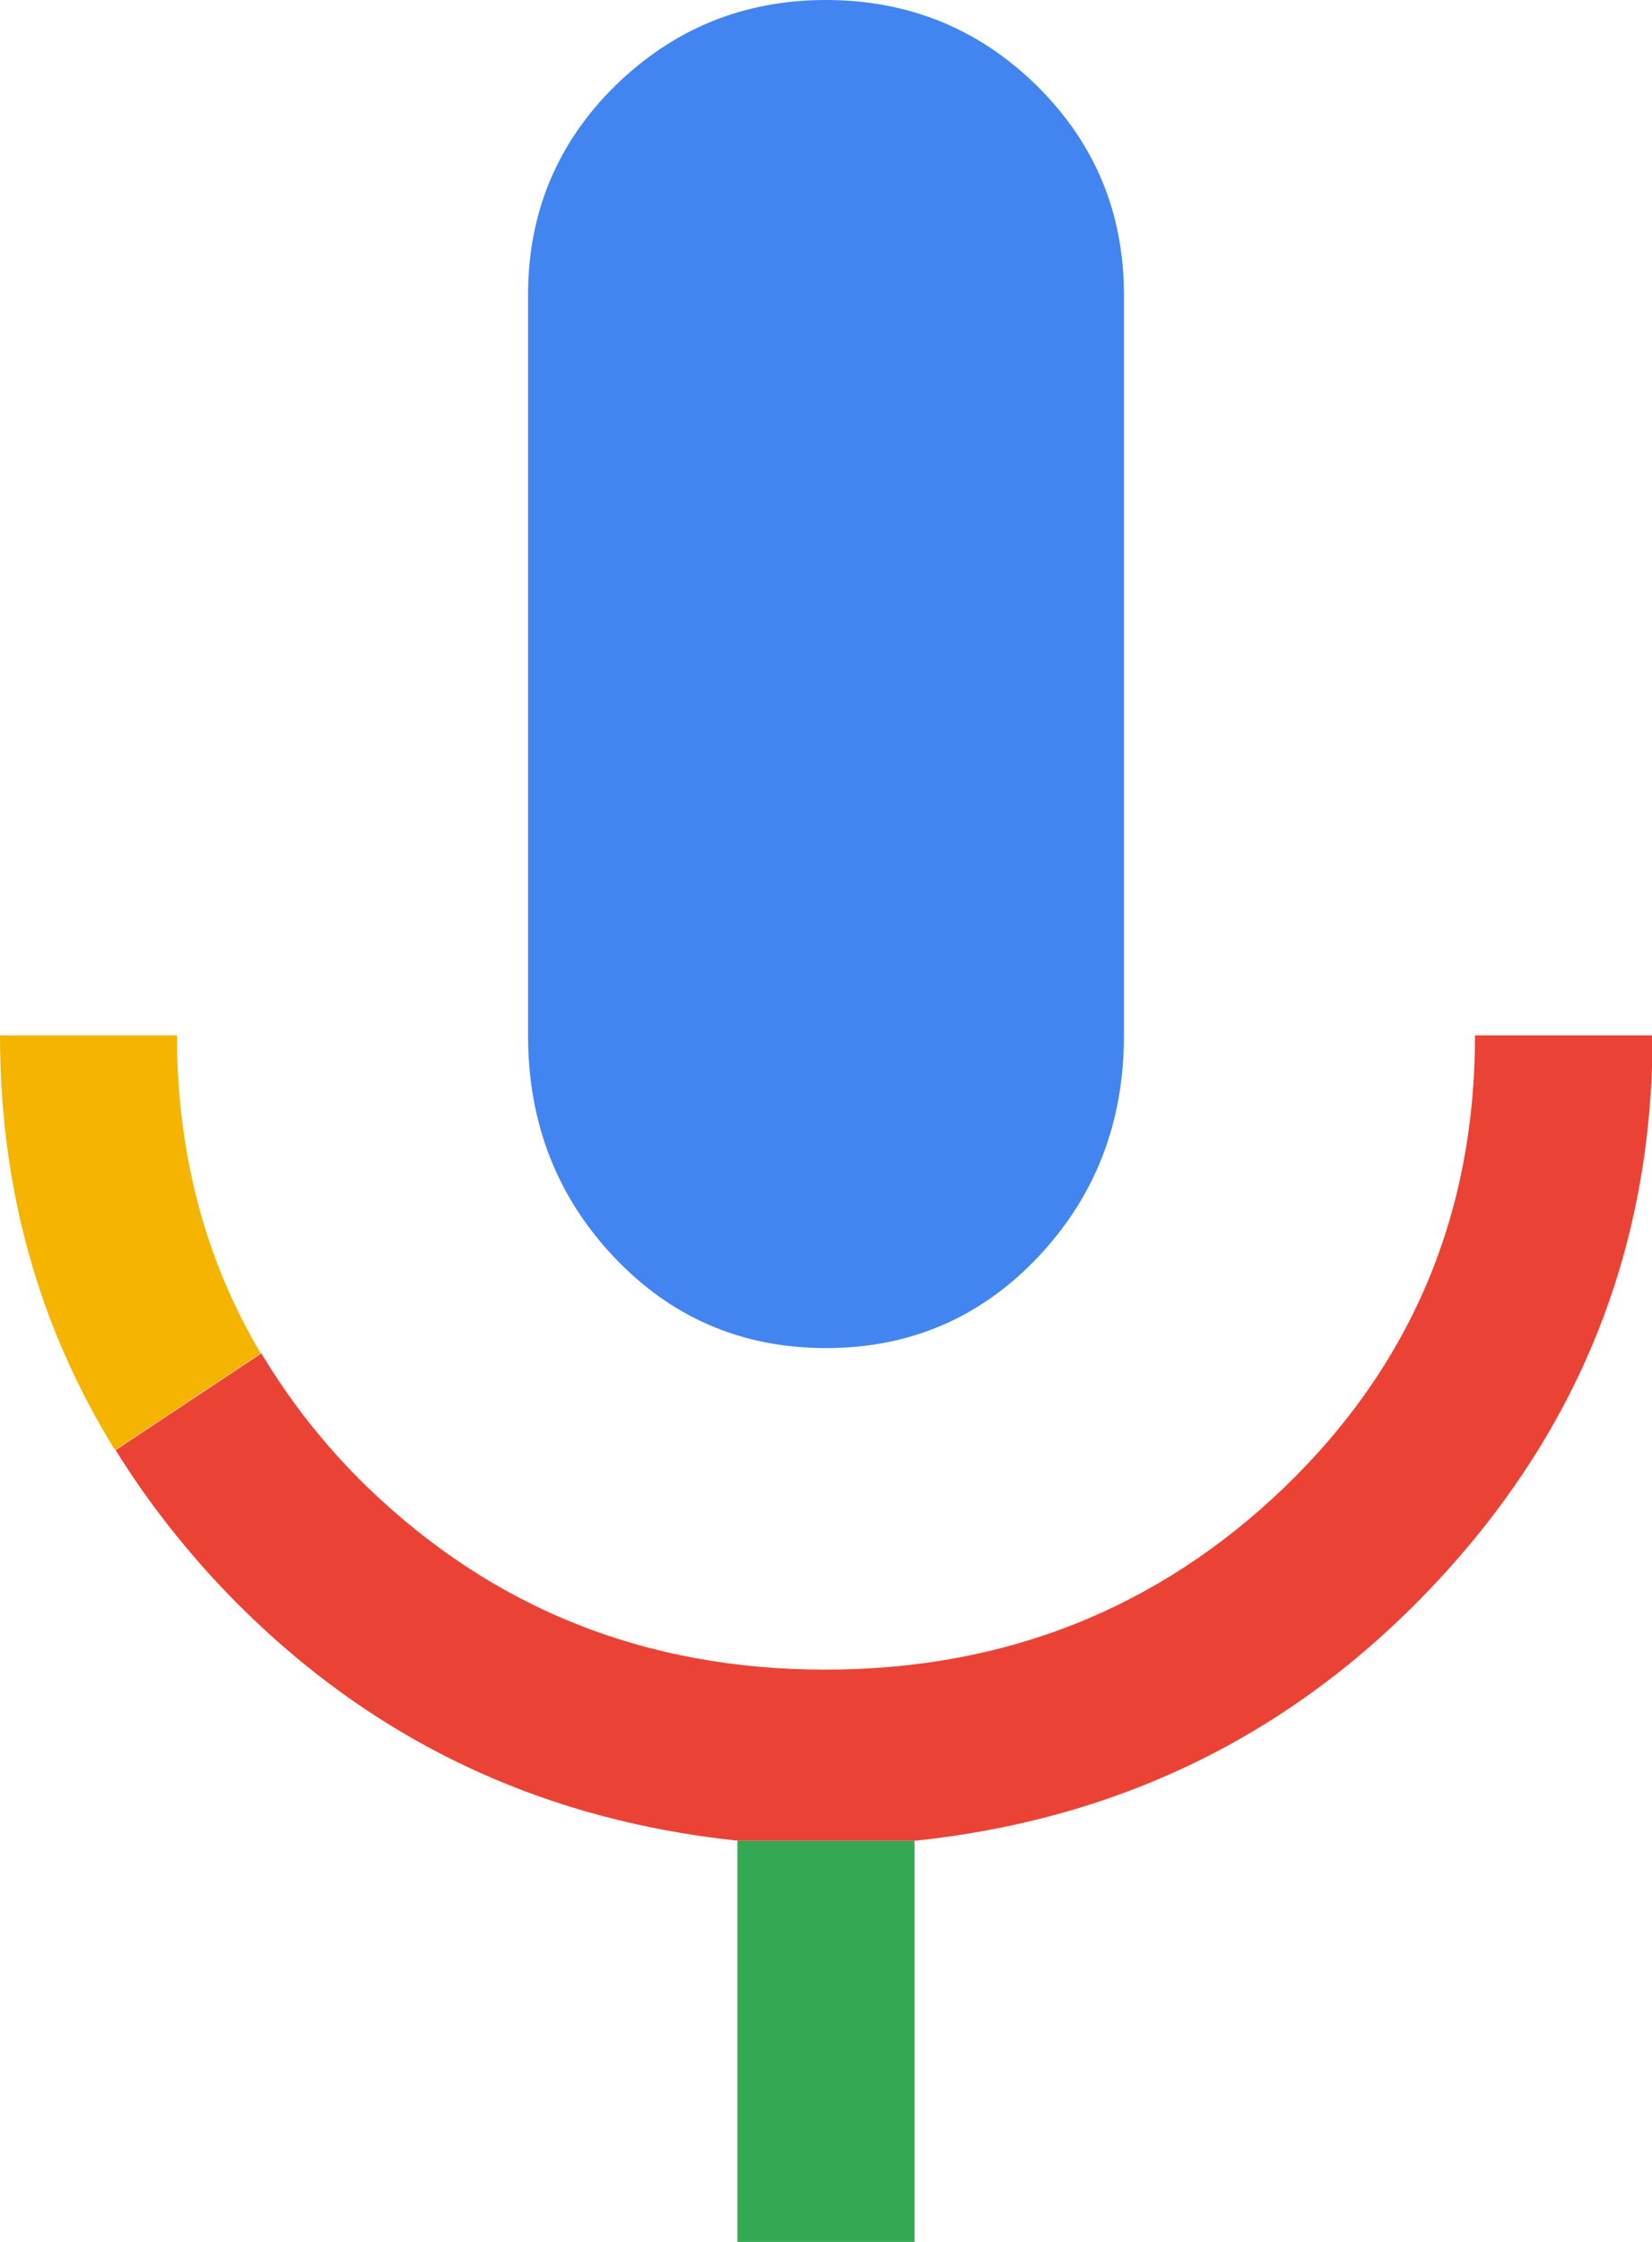<?xml version="1.0" encoding="UTF-8"?>
<svg id="Layer_2" data-name="Layer 2" xmlns="http://www.w3.org/2000/svg" viewBox="0 0 28 38">
  <defs>
    <style>
      .cls-1 {
        fill: #4285f0;
      }

      .cls-2 {
        fill: #f4b400;
      }

      .cls-3 {
        fill: none;
      }

      .cls-4 {
        fill: #34a853;
      }

      .cls-5 {
        fill: #ea4335;
      }
    </style>
  </defs>
  <g id="Layer_1-2" data-name="Layer 1">
    <path class="cls-3" d="M14,19.85c.6,0,1.09-.22,1.47-.67,.38-.45,.58-.99,.58-1.62V5c0-.57-.2-1.04-.59-1.42-.39-.38-.88-.58-1.46-.58s-1.07,.19-1.46,.58c-.39,.38-.59,.86-.59,1.42v12.55c0,.63,.19,1.17,.58,1.62,.38,.45,.88,.67,1.47,.67Z"/>
    <path class="cls-1" d="M17.58,1.46c-.98-.97-2.18-1.46-3.58-1.46s-2.59,.49-3.58,1.46c-.98,.97-1.47,2.15-1.47,3.54v12.55c0,1.47,.48,2.72,1.45,3.75,.97,1.03,2.17,1.55,3.6,1.55s2.63-.52,3.6-1.55c.97-1.03,1.45-2.28,1.45-3.75V5c0-1.39-.49-2.57-1.47-3.54Zm-1.53,16.09c0,.63-.19,1.17-.58,1.62-.38,.45-.88,.67-1.47,.67s-1.09-.22-1.47-.67c-.38-.45-.58-.99-.58-1.62V5c0-.57,.2-1.04,.59-1.42,.39-.38,.88-.58,1.46-.58s1.07,.19,1.46,.58c.39,.38,.59,.86,.59,1.42v12.55Zm-5.29-6.2c0,5.13,1.45,9.28,3.24,9.28s3.24-4.16,3.24-9.28-1.45-9.28-3.24-9.28-3.24,4.16-3.24,9.28Z"/>
    <path class="cls-2" d="M3,17.55H0c0,2.59,.65,4.93,1.95,7.03l2.47-1.64c-.94-1.58-1.42-3.38-1.42-5.39Z"/>
    <g>
      <rect class="cls-4" x="12.5" y="31.2" width="3" height="6.8"/>
      <path class="cls-5" d="M25,17.55c0,3.03-1.08,5.58-3.22,7.65-2.15,2.07-4.75,3.1-7.79,3.1s-5.63-1.03-7.77-3.1c-.72-.7-1.31-1.46-1.79-2.26l-2.47,1.64c.47,.76,1.02,1.48,1.65,2.17,2.4,2.6,5.37,4.08,8.9,4.45h3c3.53-.37,6.5-1.85,8.9-4.45,2.4-2.6,3.6-5.67,3.6-9.2h-3Z"/>
    </g>
  </g>
</svg>